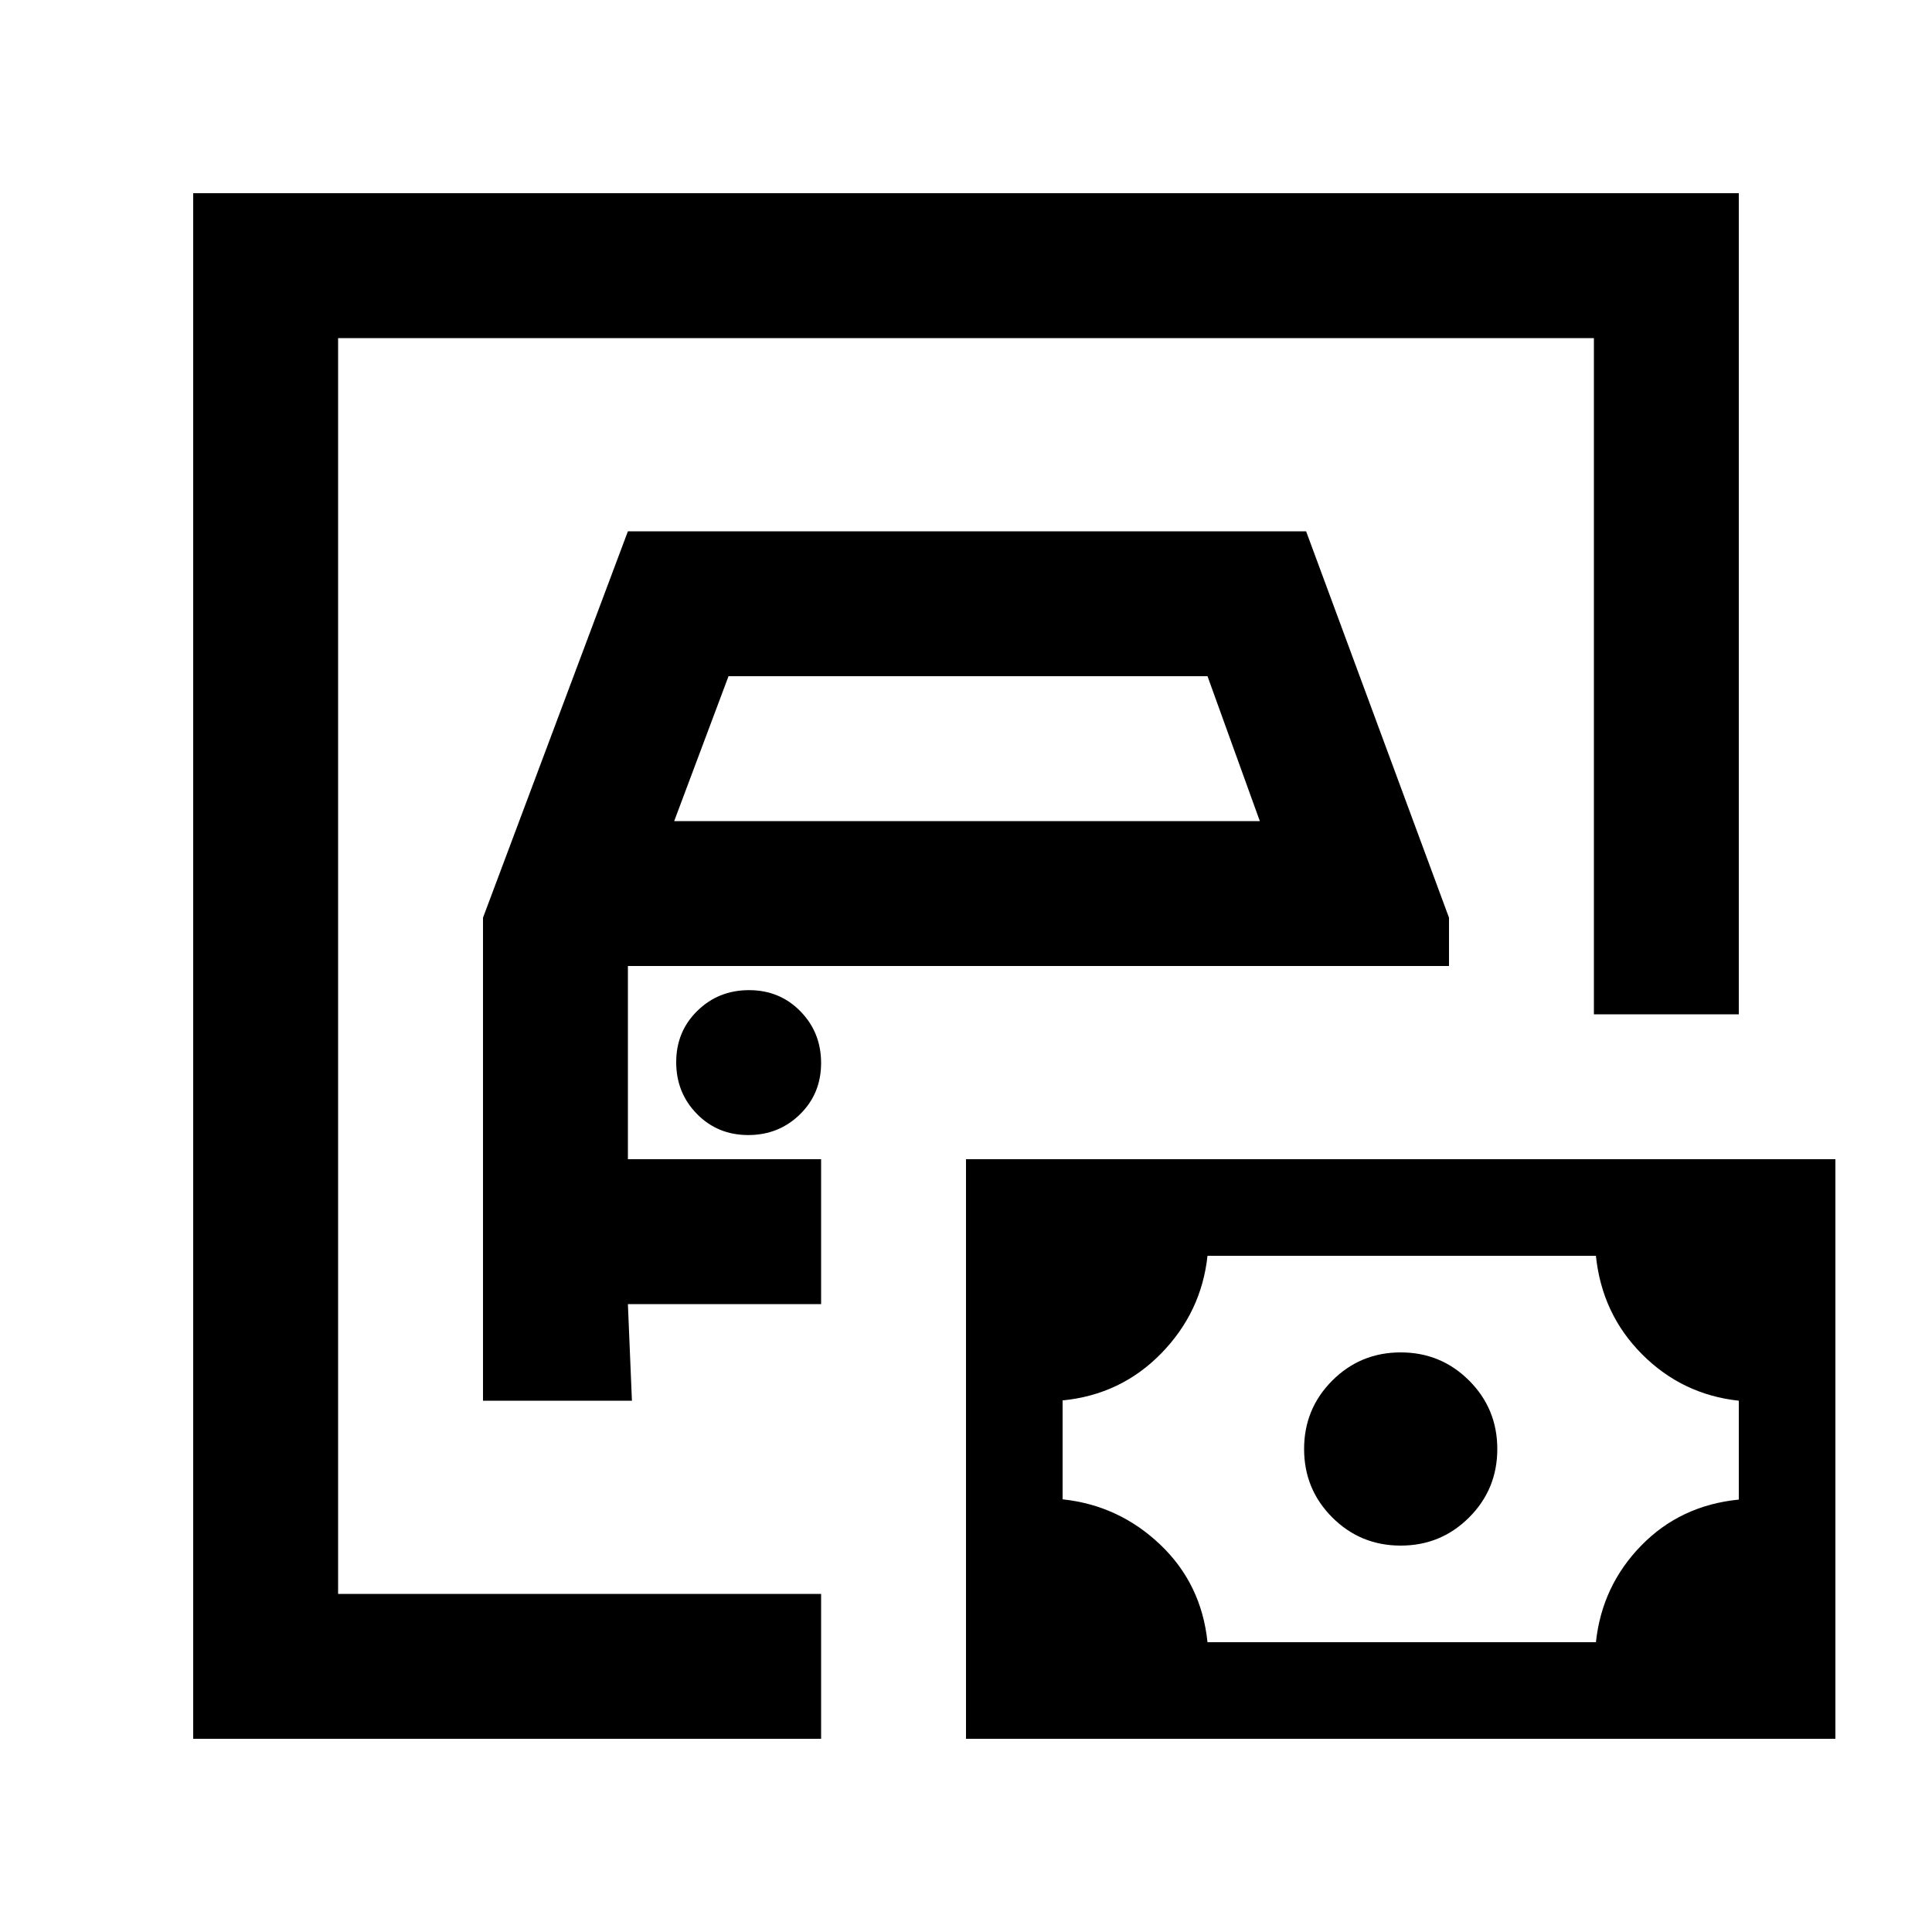 <svg xmlns="http://www.w3.org/2000/svg" height="20" viewBox="0 -960 960 960" width="20"><path d="M168-168v-624 624ZM96-96v-768h768v408h-72v-336H168v624h240v72H96Zm144-168h74l-2-48h96v-72h-96v-96h408v-24l-71-192H312l-72 192v240Zm95-288 27-72h238l26 72H335Zm36.79 156q15.21 0 25.71-10.29t10.5-25.5q0-15.21-10.29-25.71t-25.5-10.5q-15.21 0-25.71 10.29t-10.5 25.5q0 15.21 10.29 25.71t25.5 10.5ZM600-144h193q3-28 22.5-48t48.5-22.86V-264q-28-3-48-23t-23-49H600q-3 28-23 48.5t-49 23.36V-215q28 3 48.5 22.5T600-144Zm96-48q20 0 34-14t14-34q0-20-14-34t-34-14q-20 0-34 14t-14 34q0 20 14 34t34 14ZM480-96v-288h432v288H480Z"/></svg>